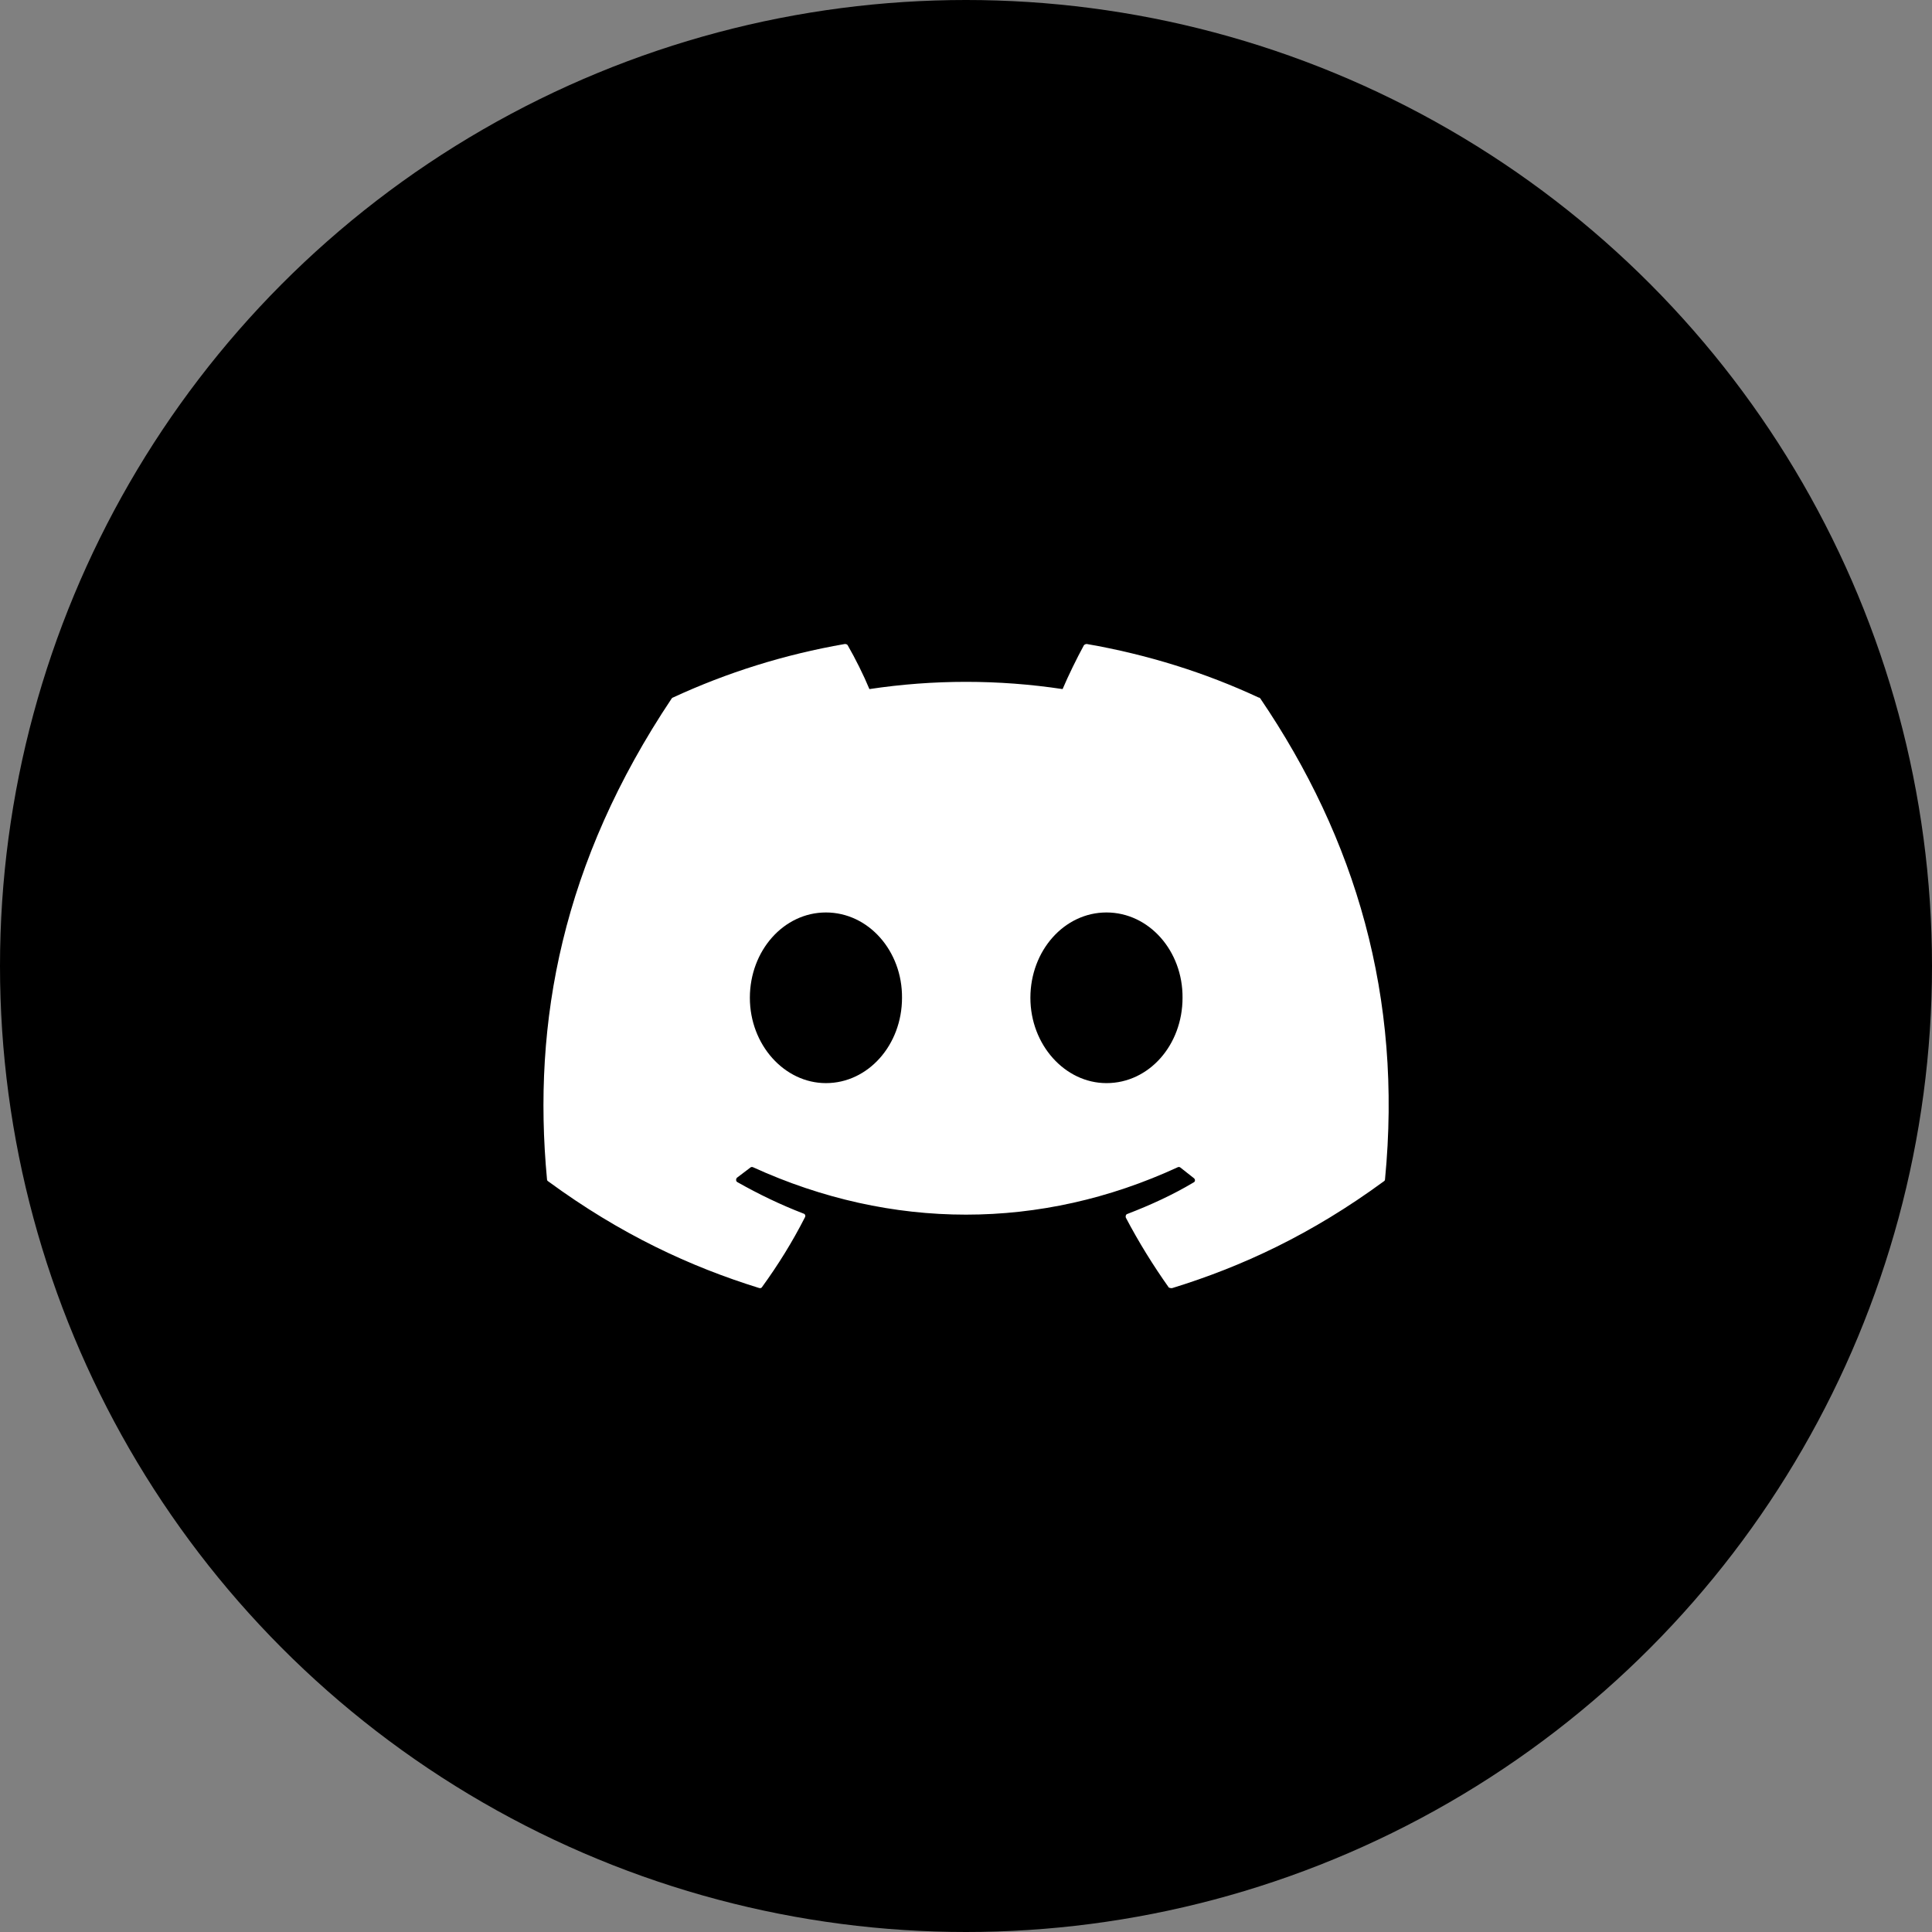 <svg width="100" height="100" viewBox="0 0 100 100" fill="none" xmlns="http://www.w3.org/2000/svg">
<rect x="0" y="0" width="100" height="100" fill="#808080" stroke="none"/>
<circle cx="50" cy="50" r="50" fill="black"/>
<path d="M65.146 36.104C62.375 34.812 59.375 33.875 56.25 33.333C56.195 33.334 56.143 33.356 56.104 33.396C55.729 34.083 55.292 34.979 55 35.667C51.685 35.167 48.315 35.167 45 35.667C44.708 34.958 44.271 34.083 43.875 33.396C43.854 33.354 43.792 33.333 43.729 33.333C40.604 33.875 37.625 34.812 34.833 36.104C34.813 36.104 34.792 36.125 34.771 36.146C29.104 44.625 27.542 52.875 28.313 61.042C28.313 61.083 28.333 61.125 28.375 61.146C32.125 63.896 35.729 65.562 39.292 66.667C39.354 66.687 39.417 66.667 39.438 66.625C40.271 65.479 41.021 64.271 41.667 63C41.708 62.917 41.667 62.833 41.583 62.812C40.396 62.354 39.271 61.812 38.167 61.187C38.083 61.146 38.083 61.021 38.146 60.958C38.375 60.792 38.604 60.604 38.833 60.437C38.875 60.396 38.938 60.396 38.979 60.417C46.146 63.687 53.875 63.687 60.958 60.417C61 60.396 61.063 60.396 61.104 60.437C61.333 60.625 61.563 60.792 61.792 60.979C61.875 61.042 61.875 61.167 61.771 61.208C60.688 61.854 59.542 62.375 58.354 62.833C58.271 62.854 58.25 62.958 58.271 63.021C58.938 64.292 59.688 65.5 60.5 66.646C60.563 66.667 60.625 66.687 60.688 66.667C64.271 65.562 67.875 63.896 71.625 61.146C71.667 61.125 71.688 61.083 71.688 61.042C72.604 51.604 70.167 43.417 65.229 36.146C65.208 36.125 65.188 36.104 65.146 36.104ZM42.75 56.062C40.604 56.062 38.813 54.083 38.813 51.646C38.813 49.208 40.563 47.229 42.75 47.229C44.958 47.229 46.708 49.229 46.688 51.646C46.688 54.083 44.938 56.062 42.75 56.062ZM57.271 56.062C55.125 56.062 53.333 54.083 53.333 51.646C53.333 49.208 55.083 47.229 57.271 47.229C59.479 47.229 61.229 49.229 61.208 51.646C61.208 54.083 59.479 56.062 57.271 56.062Z" fill="white"/>
</svg>
